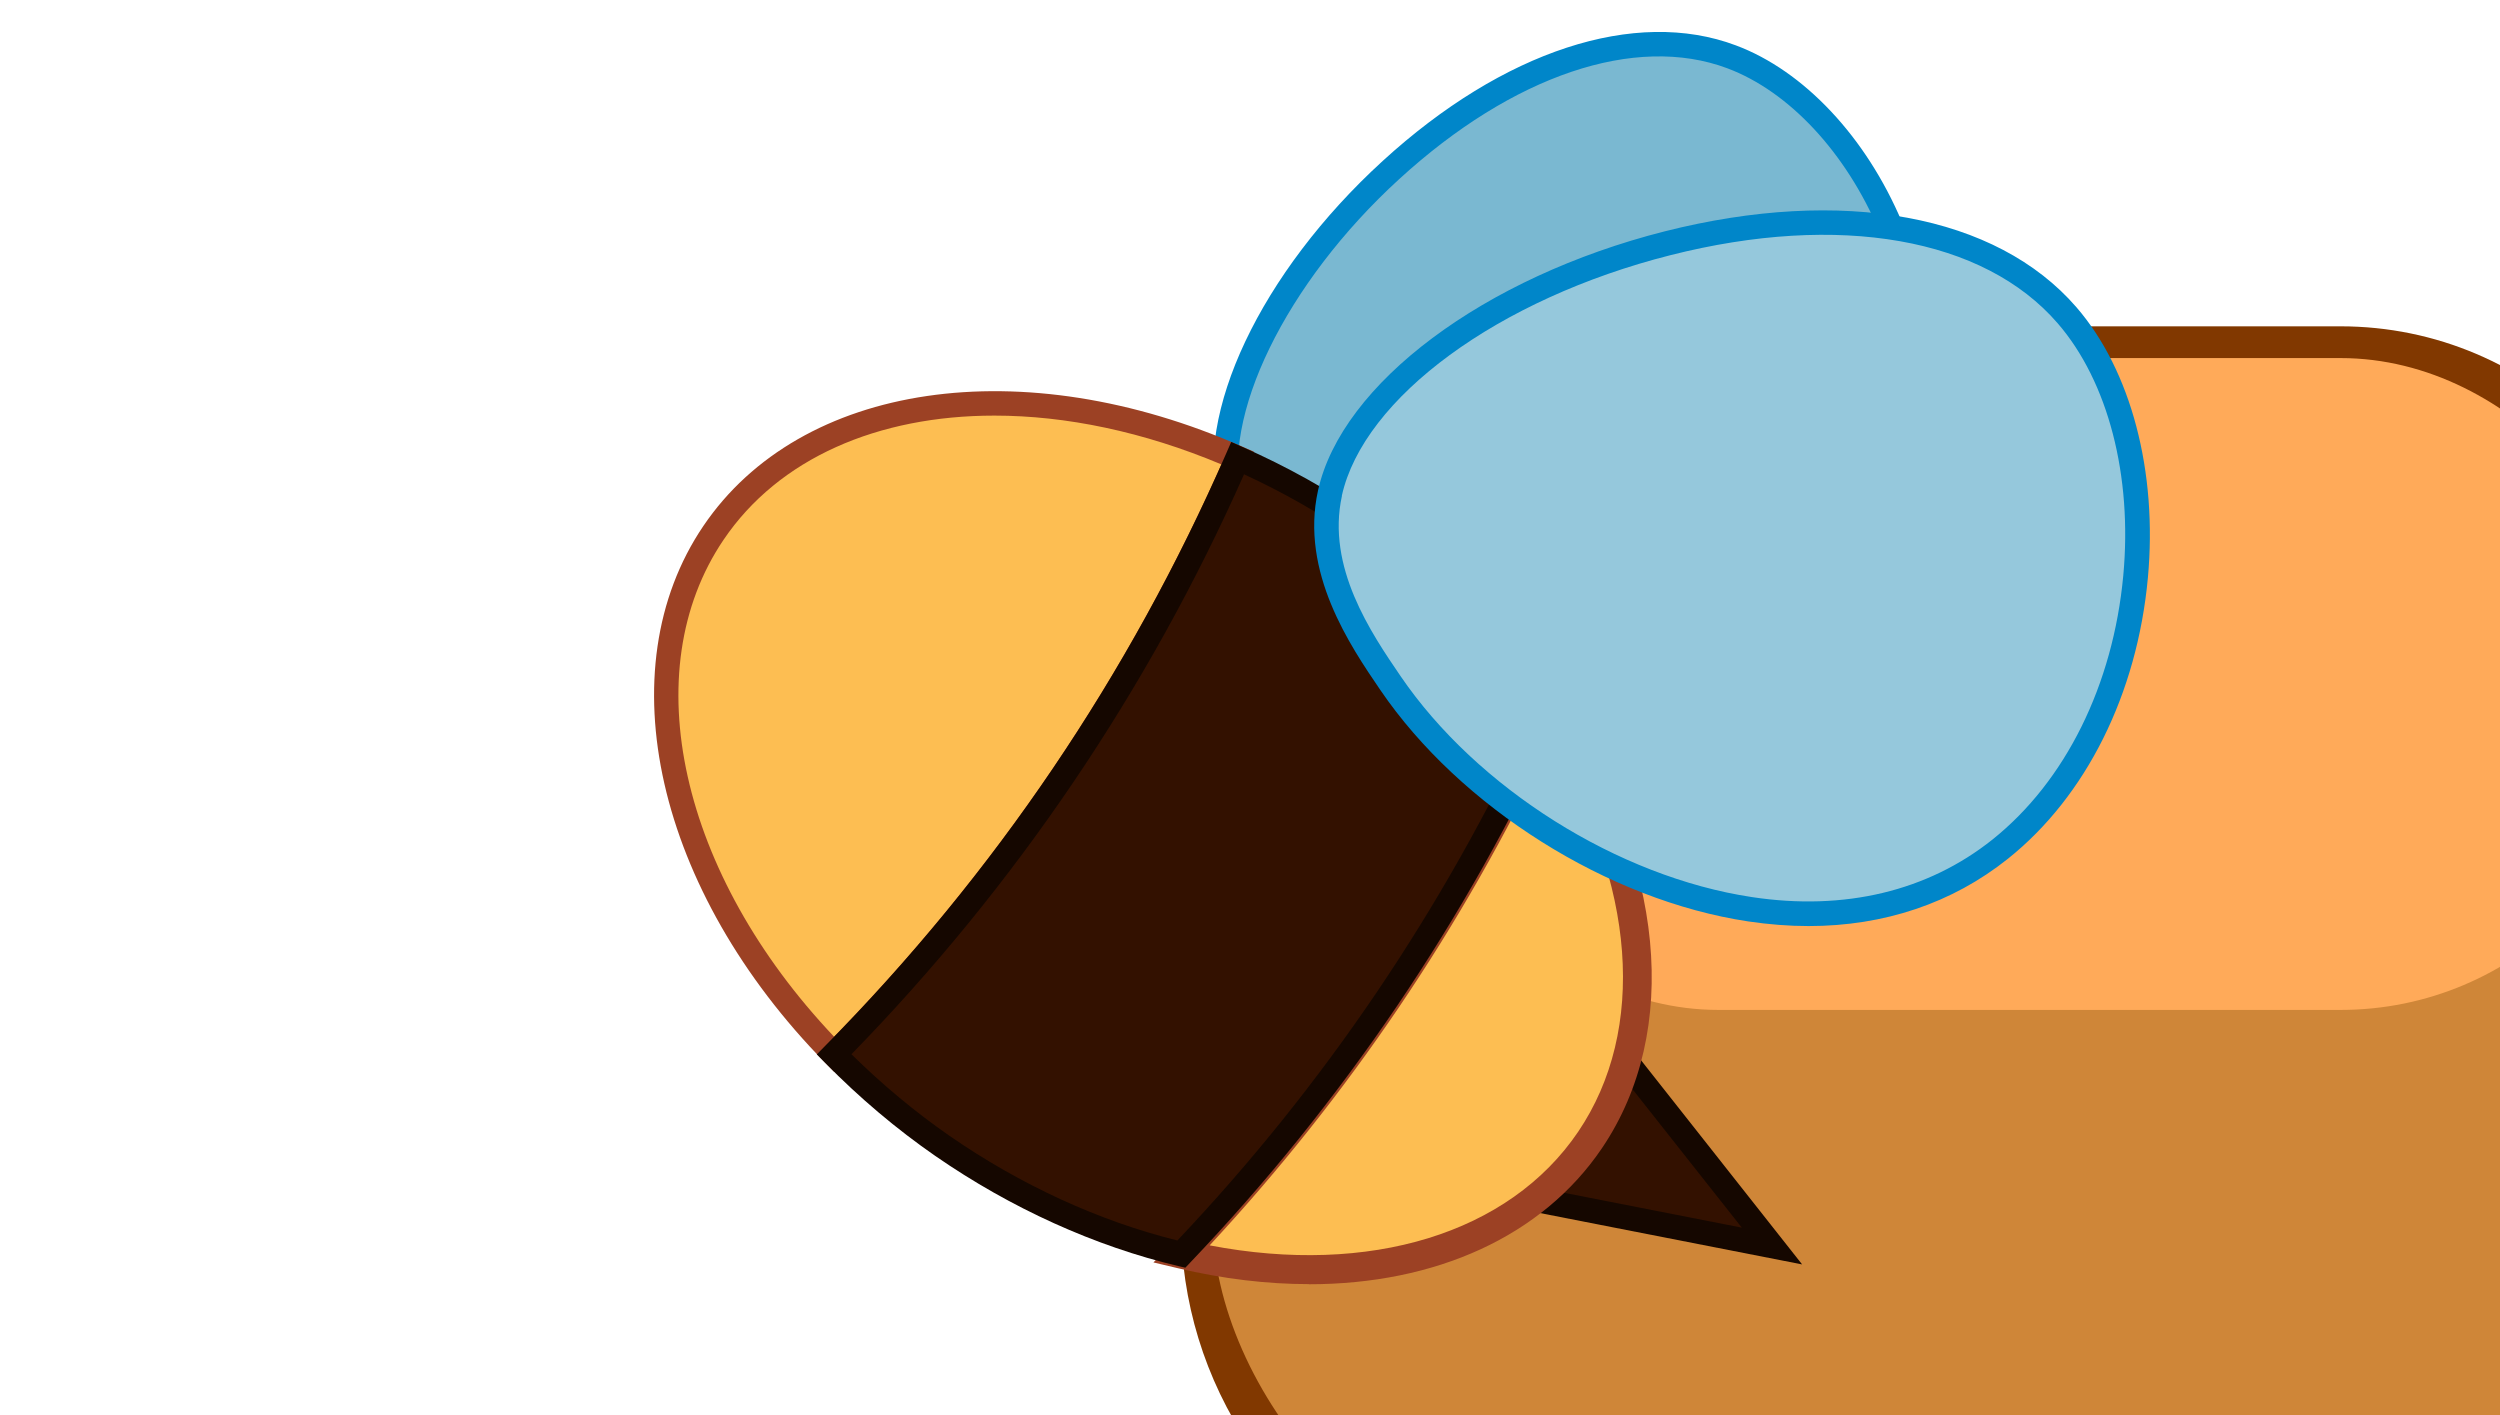 <svg xmlns="http://www.w3.org/2000/svg" id="BeeNew" viewBox="0 0 189 107"><defs><style>.cls-1{fill:#9c4124}.cls-2{fill:#150700}.cls-3{fill:#0086c9}.cls-4{fill:#95c8dc}.cls-5{fill:#cf8638}.cls-6{fill:#7ab8d1}.cls-7{fill:#fdbe52}.cls-8{fill:#310}.cls-9{fill:#813800}.cls-10{fill:#ffaa59}</style></defs><g><path d="m109.62,172.65c-18.47,0-33.49-15.02-33.49-33.49,0-12.63,7.15-24.16,18.36-29.85-3.42-5.07-5.21-10.92-5.21-17.03,0-11.84,6.76-22.51,17.36-27.63-2-3.78-3.06-7.98-3.06-12.24v-1.4c0-14.53,11.82-26.34,26.34-26.34h47.02c14.52,0,26.34,11.82,26.34,26.34v1.4c0,4.18-1.02,8.31-2.95,12.04,10.88,5.02,17.82,15.77,17.82,27.83,0,6.11-1.79,11.96-5.21,17.03,11.21,5.7,18.36,17.23,18.36,29.85,0,18.47-15.02,33.49-33.49,33.49h-88.17Z" class="cls-9"/><rect width="124.04" height="56.53" x="91.69" y="64.02" class="cls-5" rx="28.26" ry="28.26"/><rect width="94.9" height="49.28" x="105.98" y="27.07" class="cls-10" rx="23.94" ry="23.94"/></g><g><g><polygon points="121.46 78.35 133.96 94.19 113.45 90.17 121.46 78.35" class="cls-8"/><path d="m136.24,95.59l-24.34-4.77,9.5-14.04,14.84,18.81Zm-21.23-6.05l16.67,3.27-10.17-12.88-6.51,9.61Z" class="cls-2"/></g><g><path d="m93.03,38.11c-3.76-13.68,21.04-40.14,37.88-33.83,10.55,3.95,17.97,20.75,12.55,33.17-6.56,15-28.61,16.13-41.01,9.77-3.11-1.59-8.05-4.13-9.42-9.1Z" class="cls-6"/><path d="m118.71,51.81c-5.89,0-11.85-1.28-16.69-3.76-3.15-1.61-8.41-4.32-9.89-9.68h0c-1.92-7,3.17-17.77,12.4-26.2,9.11-8.33,19.1-11.6,26.7-8.74,5.14,1.92,9.84,6.92,12.56,13.36,3.03,7.17,3.22,14.84.51,21.05-2.43,5.57-7.13,9.73-13.58,12.03-3.69,1.32-7.84,1.96-12.02,1.96Zm-24.79-13.94c1.26,4.58,5.88,6.95,8.94,8.52,7.85,4.03,18.8,4.72,27.24,1.71,5.95-2.12,10.27-5.93,12.5-11.02,2.51-5.74,2.32-12.88-.52-19.58-2.53-5.98-6.83-10.59-11.5-12.34-6.95-2.6-16.22.53-24.8,8.38-8.59,7.85-13.58,18.09-11.86,24.34h0Z" class="cls-3"/></g><g><g><path d="m93.58,34.63c-15.88-7.01-32.34-5.12-39.64,5.66-7.29,10.78-3.08,26.98,9.13,39.42,12.83-13,23.17-28.28,30.51-45.08Z" class="cls-7"/><path d="m63.06,81.03l-.66-.67c-12.79-13.03-16.59-29.72-9.23-40.59,7.36-10.88,24.13-13.34,40.78-5.99l.85.37-.37.85c-7.41,16.97-17.74,32.23-30.7,45.36l-.66.67Zm12.12-49.61c-8.8,0-16.31,3.22-20.48,9.39-6.73,9.94-3.28,25.28,8.36,37.57,12.27-12.59,22.11-27.14,29.28-43.27-5.9-2.48-11.77-3.69-17.16-3.69Z" class="cls-1"/></g><g><path d="m120.22,86.17c5.95-8.8,4.25-21.22-3.22-32.26-6.91,15.1-16.26,28.92-27.68,40.89,12.87,3.05,24.94.16,30.9-8.64Z" class="cls-7"/><path d="m98.96,97.08c-3.16,0-6.48-.39-9.9-1.2l-1.86-.44,1.32-1.38c11.36-11.91,20.6-25.57,27.47-40.59l.81-1.77,1.09,1.61c7.98,11.8,9.21,24.63,3.22,33.49h0c-4.51,6.67-12.58,10.29-22.16,10.29Zm-7.51-2.93c12.09,2.32,22.65-.89,27.86-8.59h0c5.21-7.7,4.35-18.82-2.16-29.38-6.6,13.94-15.24,26.7-25.7,37.97Z" class="cls-1"/></g><g><path d="m117,53.92c-3.5-5.17-8.25-10.04-14.09-14.08-3.04-2.1-6.18-3.82-9.33-5.21-7.34,16.8-17.68,32.08-30.51,45.08,2.43,2.47,5.14,4.81,8.18,6.92,5.84,4.04,12.04,6.76,18.07,8.19,11.42-11.97,20.77-25.8,27.68-40.89Z" class="cls-8"/><path d="m89.62,95.84l-.52-.12c-6.32-1.5-12.68-4.38-18.39-8.33-2.93-2.03-5.73-4.39-8.32-7.03l-.64-.65.64-.65c12.8-12.97,23-28.04,30.32-44.8l.37-.85.85.38c3.36,1.48,6.55,3.26,9.49,5.3,5.71,3.95,10.66,8.9,14.33,14.32l.29.43-.22.47c-6.96,15.23-16.33,29.07-27.85,41.15l-.37.39Zm-25.25-16.14c2.32,2.29,4.81,4.36,7.4,6.16,5.36,3.71,11.31,6.45,17.24,7.92,11.09-11.71,20.14-25.09,26.92-39.78-3.51-5.06-8.18-9.69-13.55-13.4-2.59-1.79-5.39-3.39-8.33-4.74-7.26,16.34-17.24,31.09-29.68,43.84Z" class="cls-2"/></g></g><g><path d="m100.55,37.29c3.49-15.87,42.26-29.04,55.72-13.45,8.43,9.76,6.93,30.79-5.06,40.36-14.49,11.57-37.09.65-46.1-12.56-2.26-3.31-5.84-8.57-4.57-14.34Z" class="cls-4"/><path d="m136.72,70.01c-1.48,0-3-.12-4.55-.35-10.6-1.59-21.78-8.63-27.82-17.5-2.27-3.33-6.07-8.9-4.71-15.07h0c1.78-8.09,12.56-16.14,26.21-19.6,13.44-3.4,25.08-1.26,31.13,5.74,4.13,4.78,6.14,12.42,5.4,20.45-.81,8.78-4.67,16.52-10.58,21.24-4.21,3.36-9.36,5.09-15.07,5.09Zm-35.27-32.52h0c-1.18,5.38,2.19,10.34,4.43,13.62,5.77,8.47,16.45,15.19,26.57,16.71,7,1.06,13.29-.45,18.18-4.35,5.52-4.41,9.12-11.68,9.89-19.96.7-7.54-1.15-14.67-4.96-19.07-5.58-6.46-16.52-8.38-29.27-5.15-13,3.29-23.21,10.77-24.85,18.2Z" class="cls-3"/></g></g></svg>